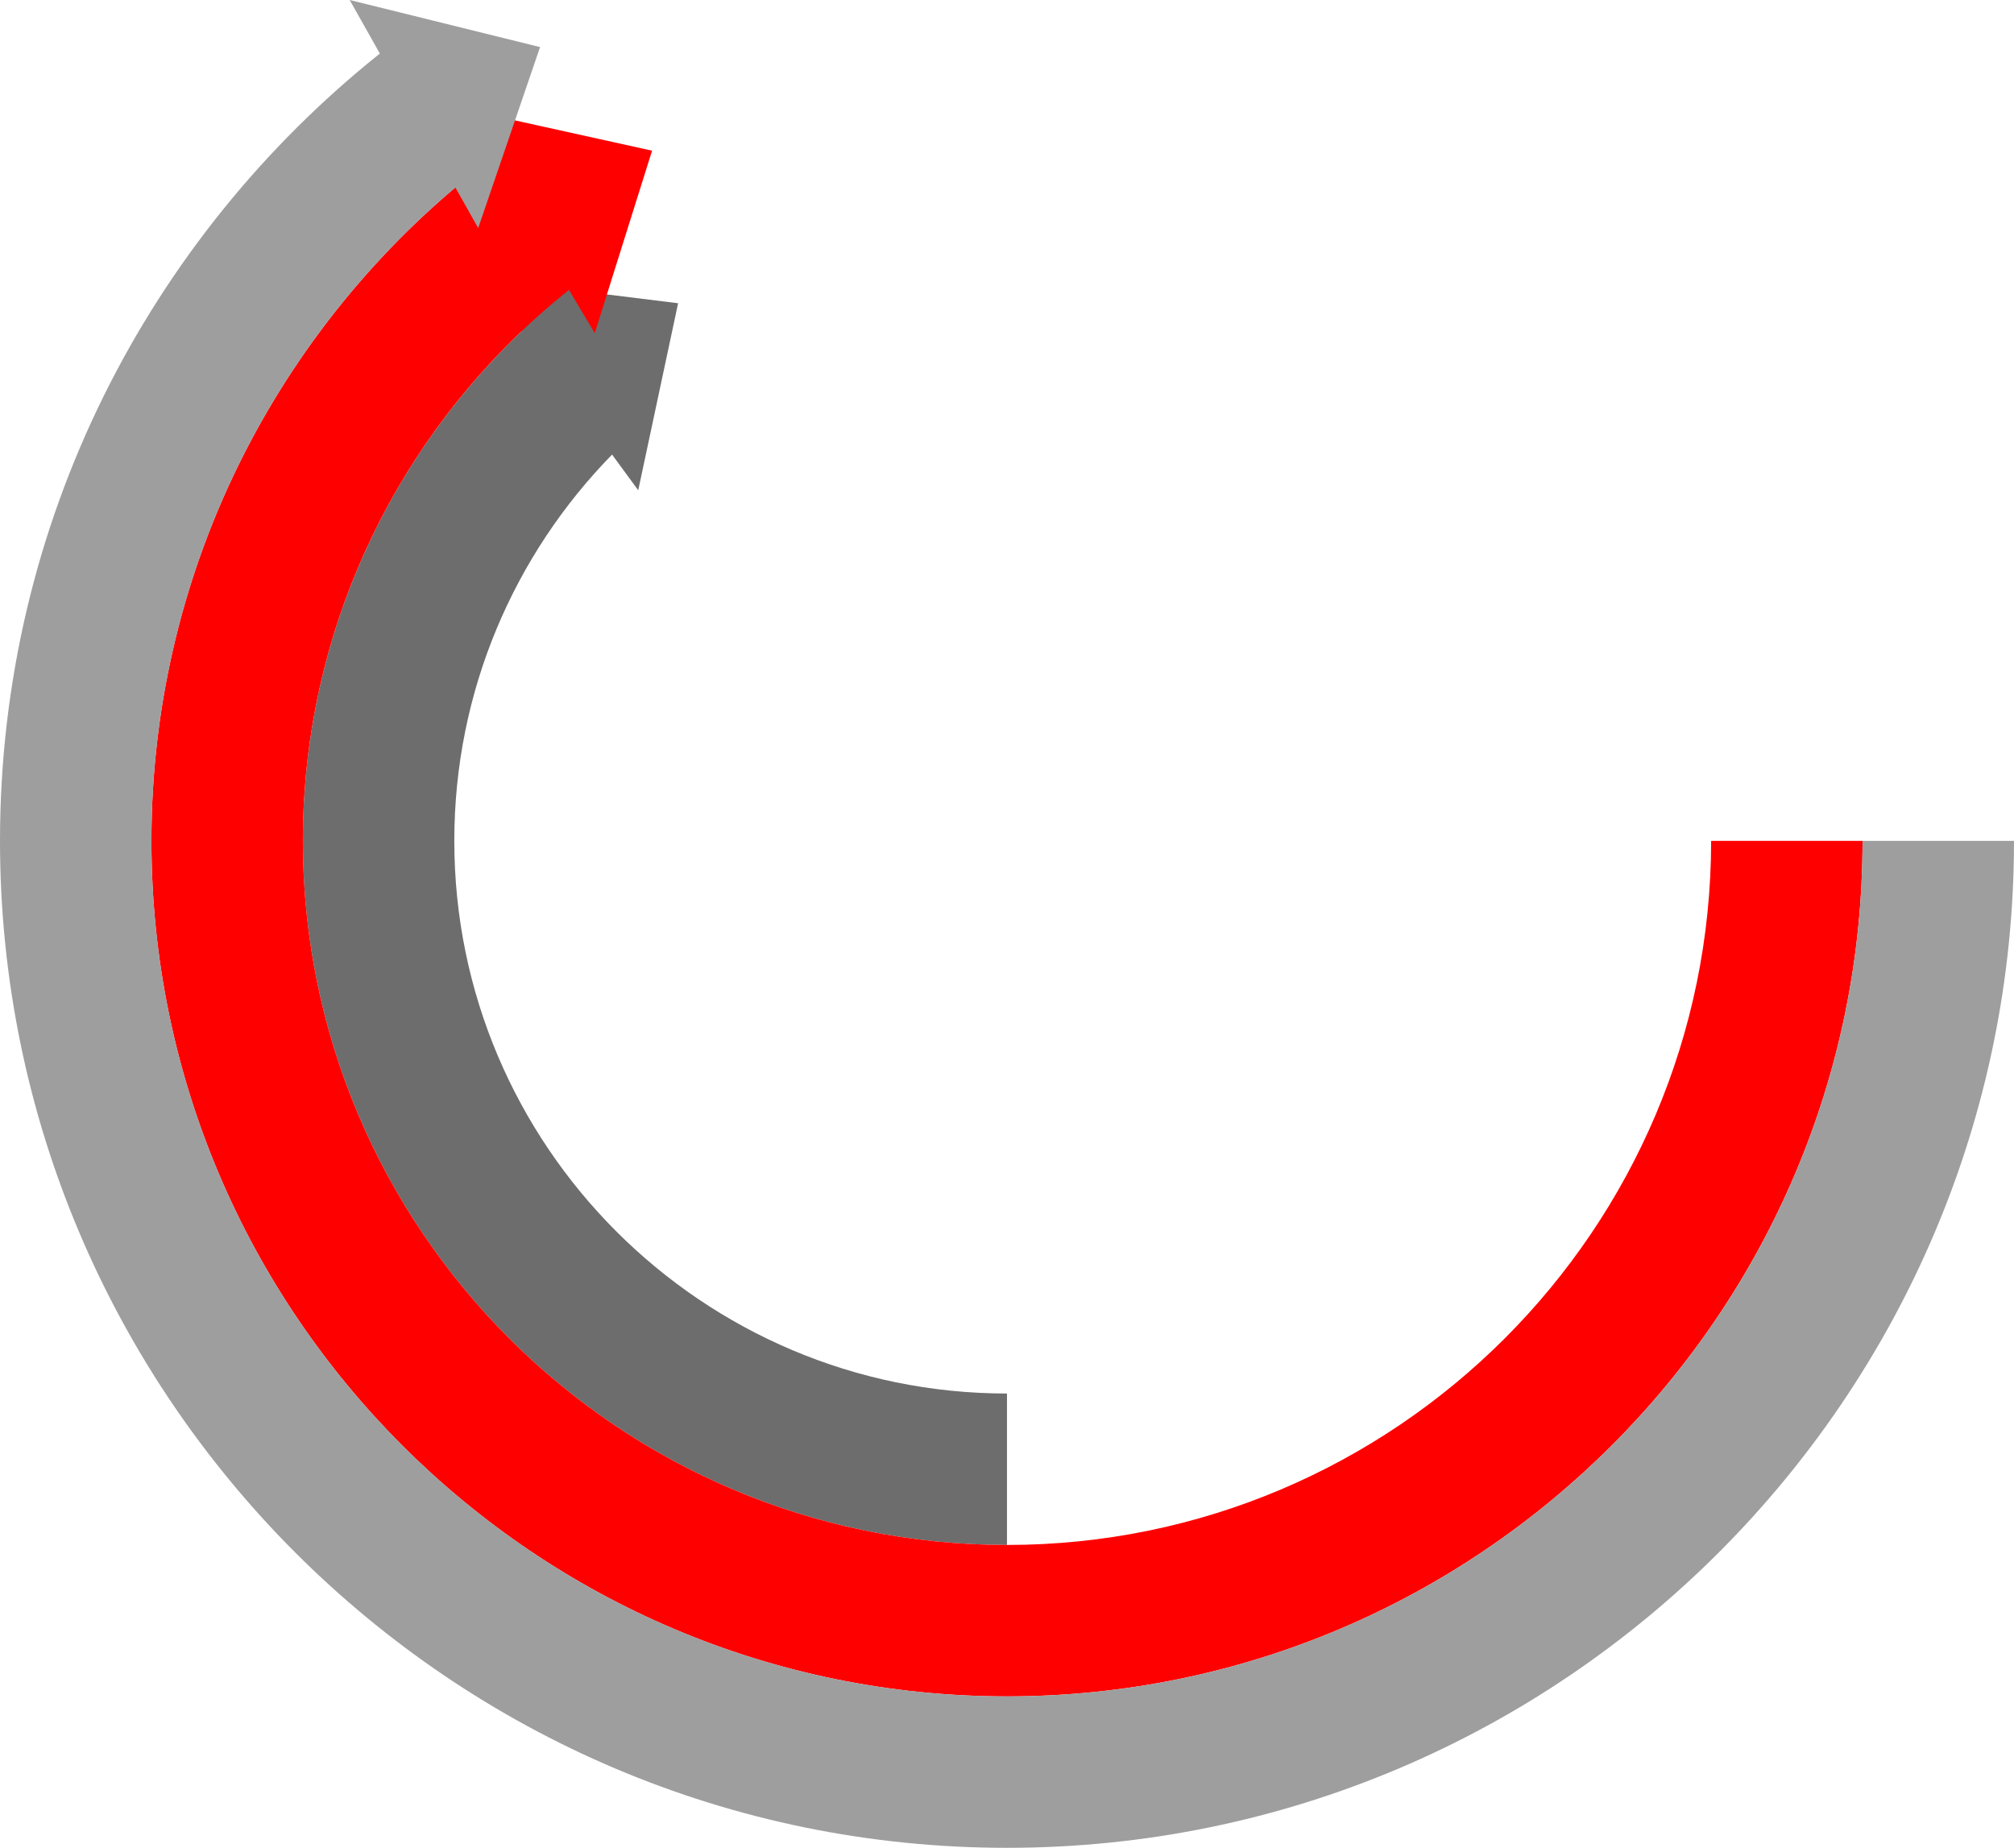<?xml version="1.0" encoding="UTF-8"?>
<svg id="Capa_2" data-name="Capa 2" xmlns="http://www.w3.org/2000/svg" viewBox="0 0 1209.23 1109.48">
  <defs>
    <style>
      .cls-1 {
        fill: red;
      }

      .cls-2 {
        fill: #6d6d6d;
      }

      .cls-3 {
        fill: #9e9e9e;
      }
    </style>
  </defs>
  <g id="Capa_1-2" data-name="Capa 1">
    <g>
      <path class="cls-2" d="M604.61,836.71h0c-182.98,0-331.84-148.86-331.84-331.84,0-90.17,36.15-172.06,94.72-231.93l15.71,21.44,9.53-44.72,14.41-67.58-65.39-8.1-51.46-6.37,22.9,31.25c-80.88,77.06-131.36,185.75-131.36,306.02,0,233.11,189.65,422.76,422.77,422.76h0v-90.93Z"/>
      <path class="cls-1" d="M1118.3,504.87h-90.92c0,233.11-189.65,422.76-422.77,422.76s-422.77-189.65-422.77-422.76c0-133.79,62.48-253.26,159.78-330.79l1.86,3.12,13.62,22.82,13.7-43.62,1.44-4.57,19.27-61.35-64.34-14.22-4.08-.9-46.55-10.29,18.14,30.39c-123.72,93.89-203.77,242.48-203.77,409.41,0,283.24,230.44,513.69,513.69,513.69s513.69-230.44,513.69-513.69Z"/>
      <path class="cls-3" d="M1209.23,504.87h-90.93c0,283.24-230.44,513.69-513.69,513.69S90.93,788.12,90.93,504.87c0-157.14,70.93-298.02,182.45-392.32l.69,1.22,13.05,23.15,14.79-43.26,1.61-4.72,20.74-60.67-63.96-15.82-4.53-1.12L209.95,0l18.12,32.16C89.17,143.04,0,313.73,0,504.87c0,333.38,271.23,604.61,604.61,604.61s604.62-271.23,604.62-604.61Z"/>
    </g>
  </g>
</svg>